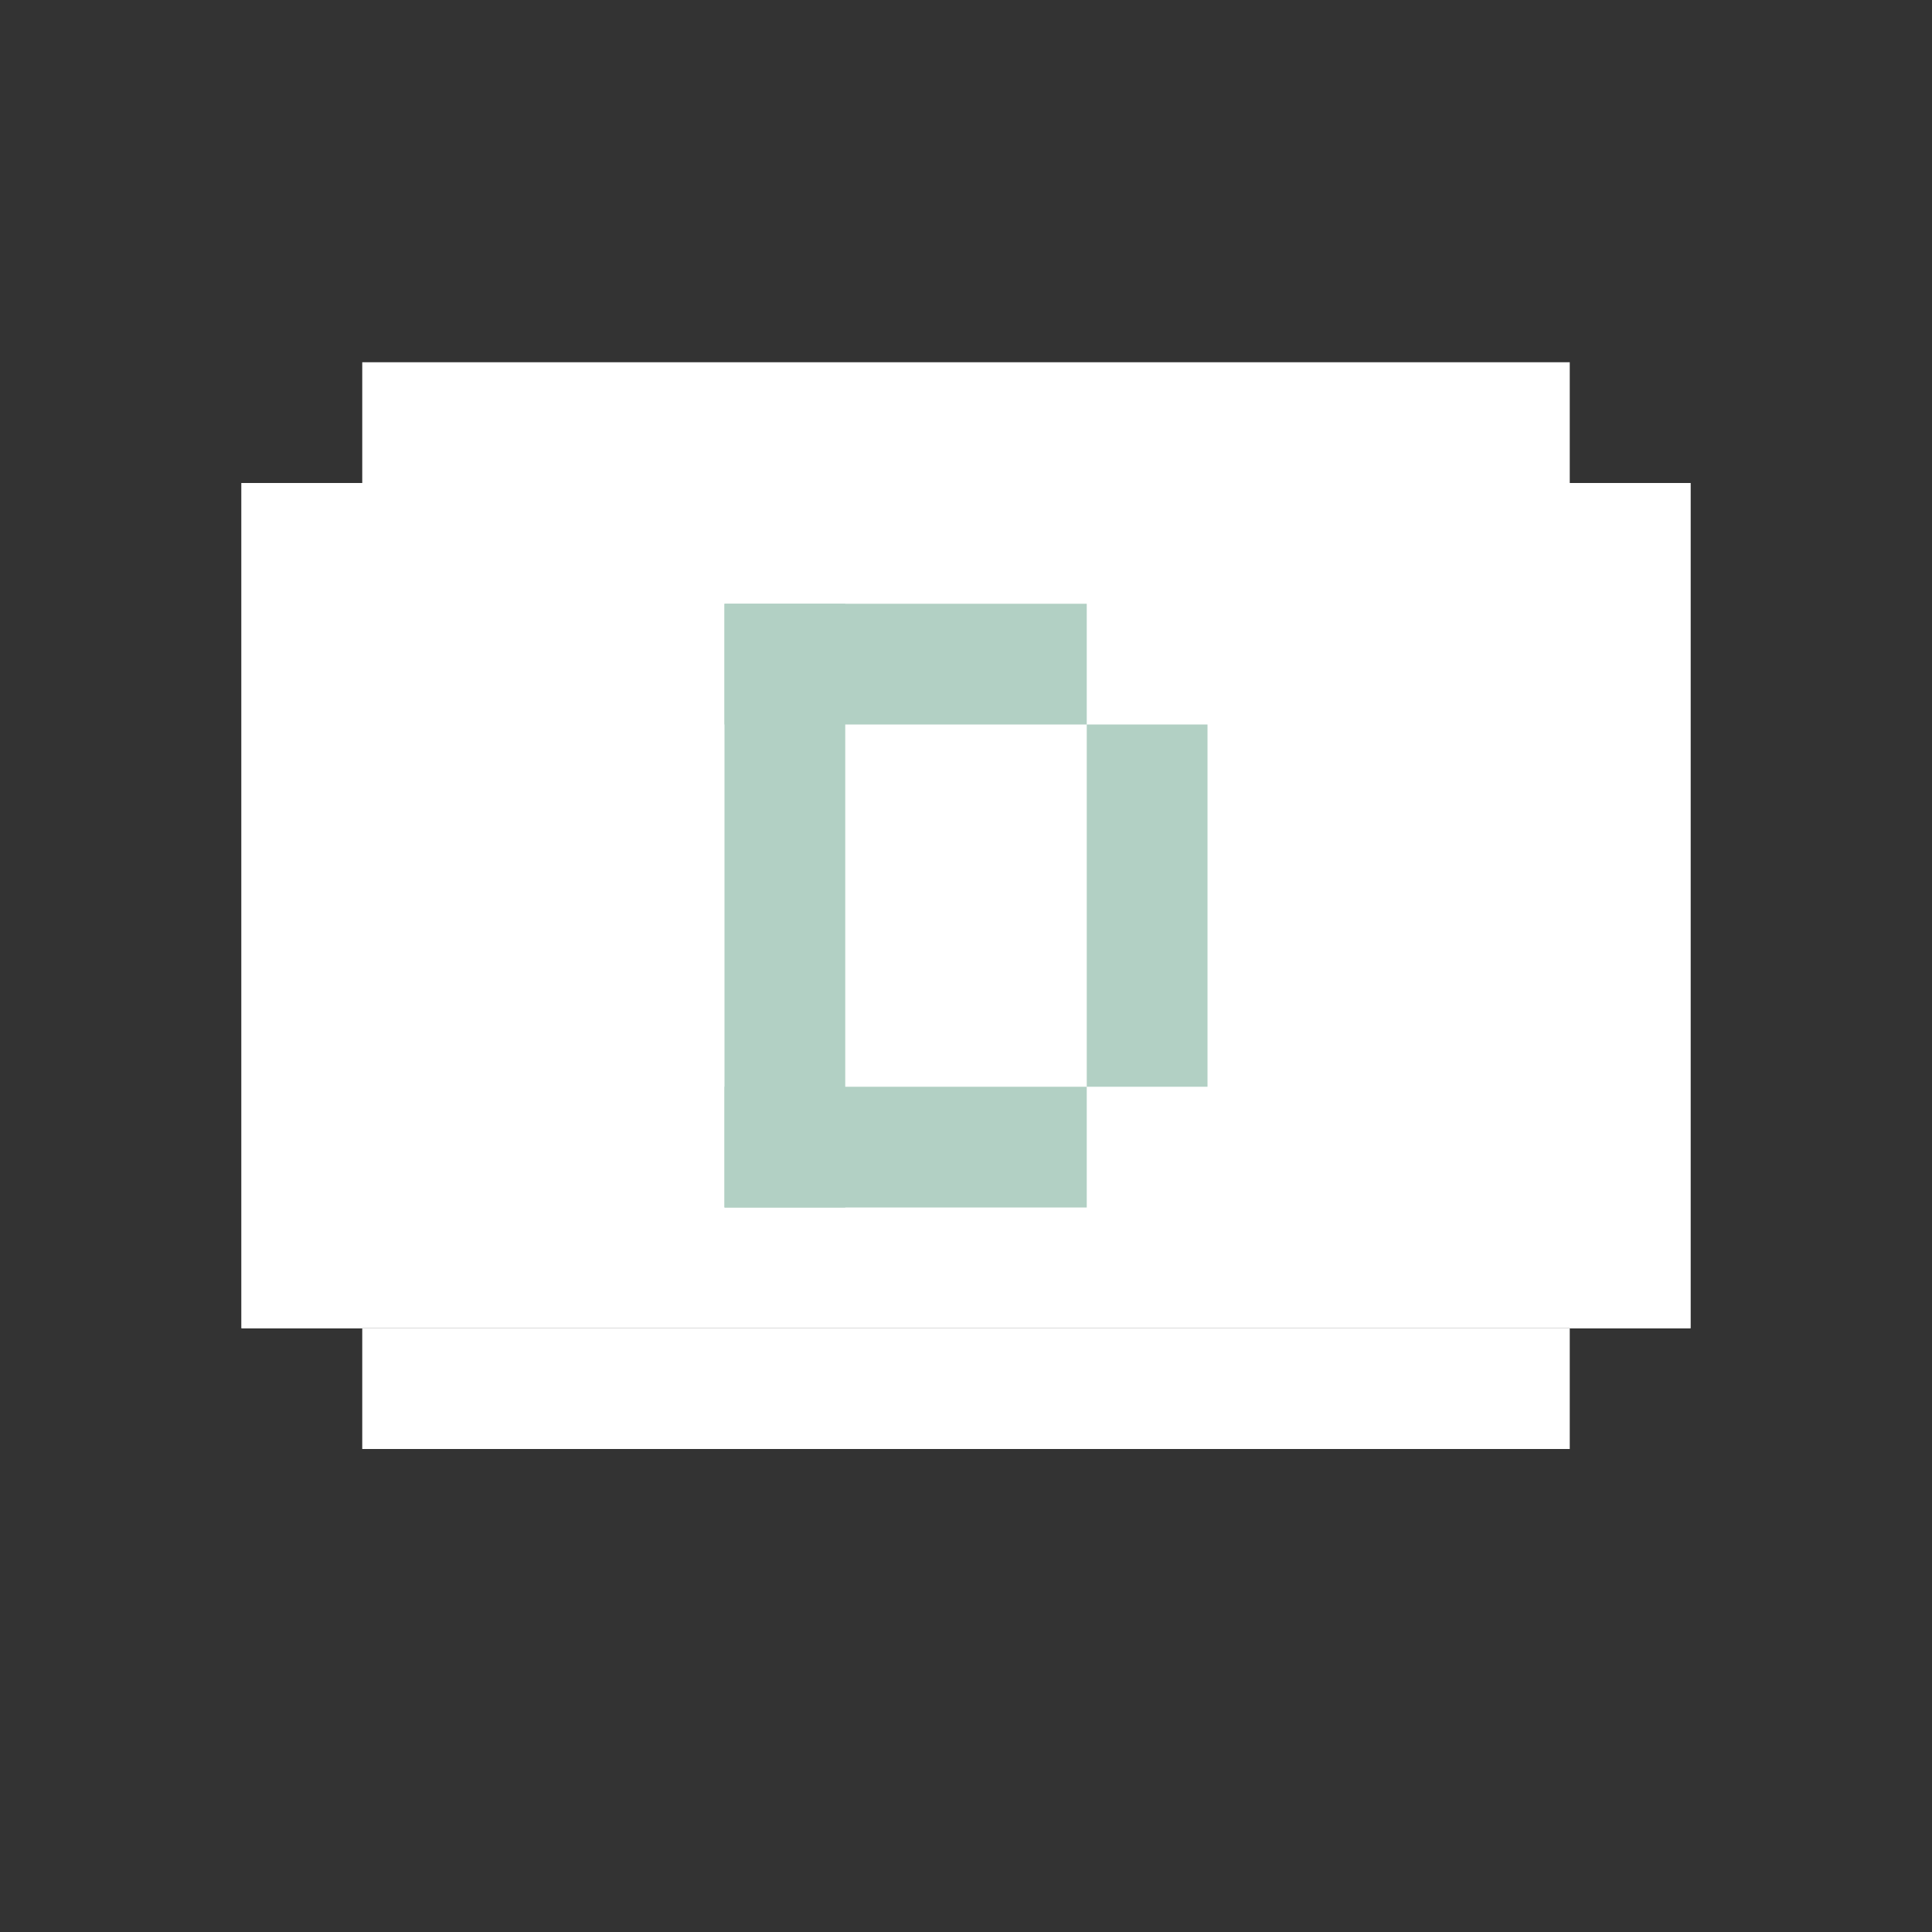 <svg width="16" height="16" viewBox="0 0 16 16" fill="none" xmlns="http://www.w3.org/2000/svg">
<rect x="0" y="0" width="16" height="16" fill="#333333" stroke="none"/>
<rect width="12" height="7" transform="matrix(1 0 0 -1 2 11)" fill="white"/>
<rect width="10" height="1" transform="matrix(1 0 0 -1 3 4)" fill="white"/>
<rect width="10" height="1" transform="matrix(1 0 0 -1 3 12)" fill="white"/>
<rect width="3" height="1" transform="matrix(1 0 0 -1 6 10)" fill="#B2D0C4"/>
<rect width="1" height="5" transform="matrix(1 0 0 -1 6 10)" fill="#B2D0C4"/>
<rect width="3" height="1" transform="matrix(1 0 0 -1 6 6)" fill="#B2D0C4"/>
<rect width="1" height="3" transform="matrix(1 0 0 -1 9 9)" fill="#B2D0C4"/>
<rect width="1" height="7" transform="matrix(1 0 0 -1 2 11)" fill="white"/>
<rect width="1" height="7" transform="matrix(1 0 0 -1 13 11)" fill="white"/>
</svg>
